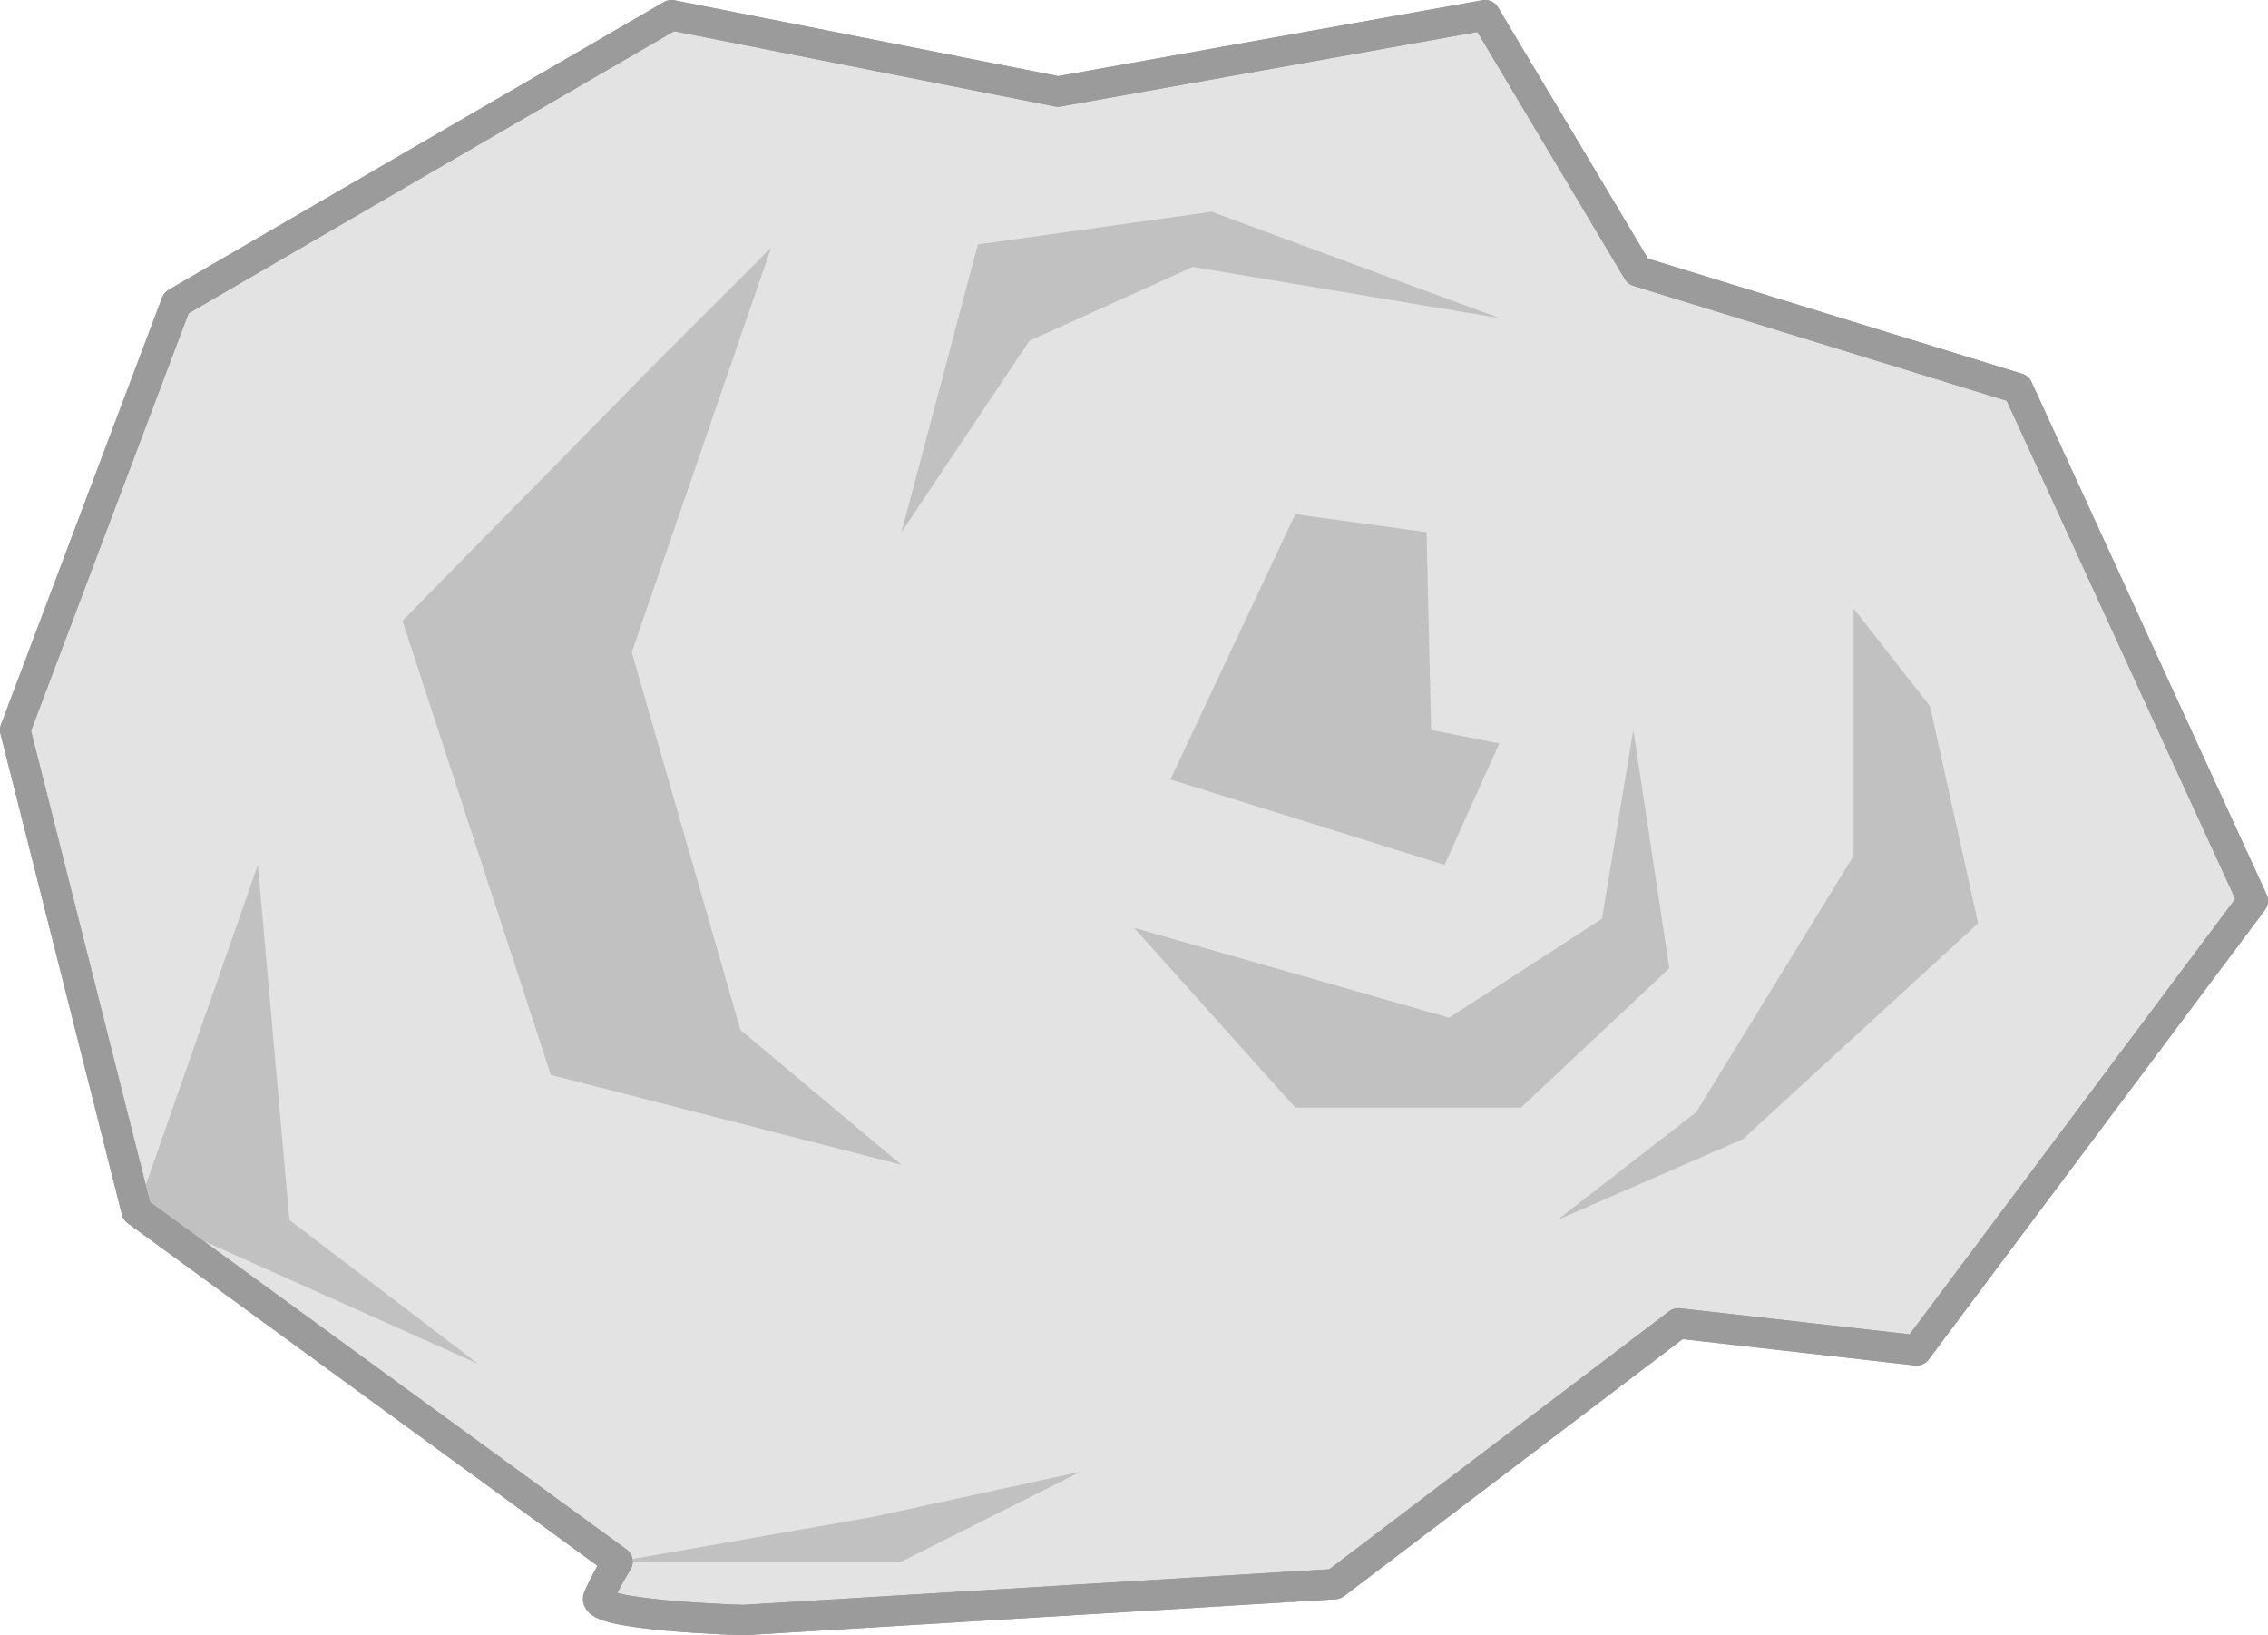 <?xml version="1.0" encoding="UTF-8"?>
<svg id="Layer_2" data-name="Layer 2" xmlns="http://www.w3.org/2000/svg" viewBox="0 0 299 215.56">
  <defs>
    <style>
      .cls-1 {
        fill: #e3e3e3;
      }

      .cls-1, .cls-2 {
        stroke: #9b9b9b;
        stroke-linejoin: round;
        stroke-width: 4px;
      }

      .cls-2 {
        fill: none;
      }

      .cls-3 {
        fill: #c1c1c1;
      }
    </style>
  </defs>
  <g id="rock">
    <path class="cls-1" d="M88.52,2L23.24,39.93,2,96.22l16.02,63.41,63.39,46.22s-1.48,2.37-2.52,4.74,19.11,2.96,19.11,2.96l77.98-4.74,45.28-34.37,31.41,3.56,44.33-59.26-31-67.56-50.07-15.41L195.78,2l-56.3,10.07L88.52,2Z"/>
    <polygon class="cls-3" points="86.84 47.46 53.06 81.83 72.62 141.69 118.84 153.54 97.61 135.76 83.29 85.98 101.66 32.65 86.84 47.46"/>
    <polygon class="cls-3" points="254.44 93.09 260.78 121.7 229.78 150.15 205.31 160.81 223.63 146.59 244.37 112.81 244.37 80.22 254.44 93.09"/>
    <polygon class="cls-3" points="81.41 205.85 118.84 205.85 142.44 194 115.19 199.93 81.41 205.85"/>
    <polygon class="cls-3" points="149.5 122.3 170.76 146 200.52 146 220.07 127.63 215.33 96.22 211.19 121.11 191.04 134.15 149.5 122.3"/>
    <polygon class="cls-3" points="118.84 70.15 128.92 32.22 159.73 27.91 197.66 41.92 157.23 35.19 135.7 44.93 118.84 70.15"/>
    <polygon class="cls-3" points="34 114 18.02 159.63 63.04 179.78 38.15 160.81 34 114"/>
    <path class="cls-2" d="M88.52,2L23.24,39.93,2,96.22l16.02,63.41,63.39,46.22s-1.48,2.37-2.52,4.74,19.11,2.96,19.11,2.96l77.98-4.74,45.28-34.37,31.41,3.56,44.33-59.26-31-67.56-50.07-15.41L195.78,2l-56.3,10.07L88.52,2Z"/>
    <polygon class="cls-3" points="170.76 67.78 154.3 102.74 190.44 114 197.66 98 188.67 96.22 188.07 70.15 170.76 67.78"/>
  </g>
</svg>